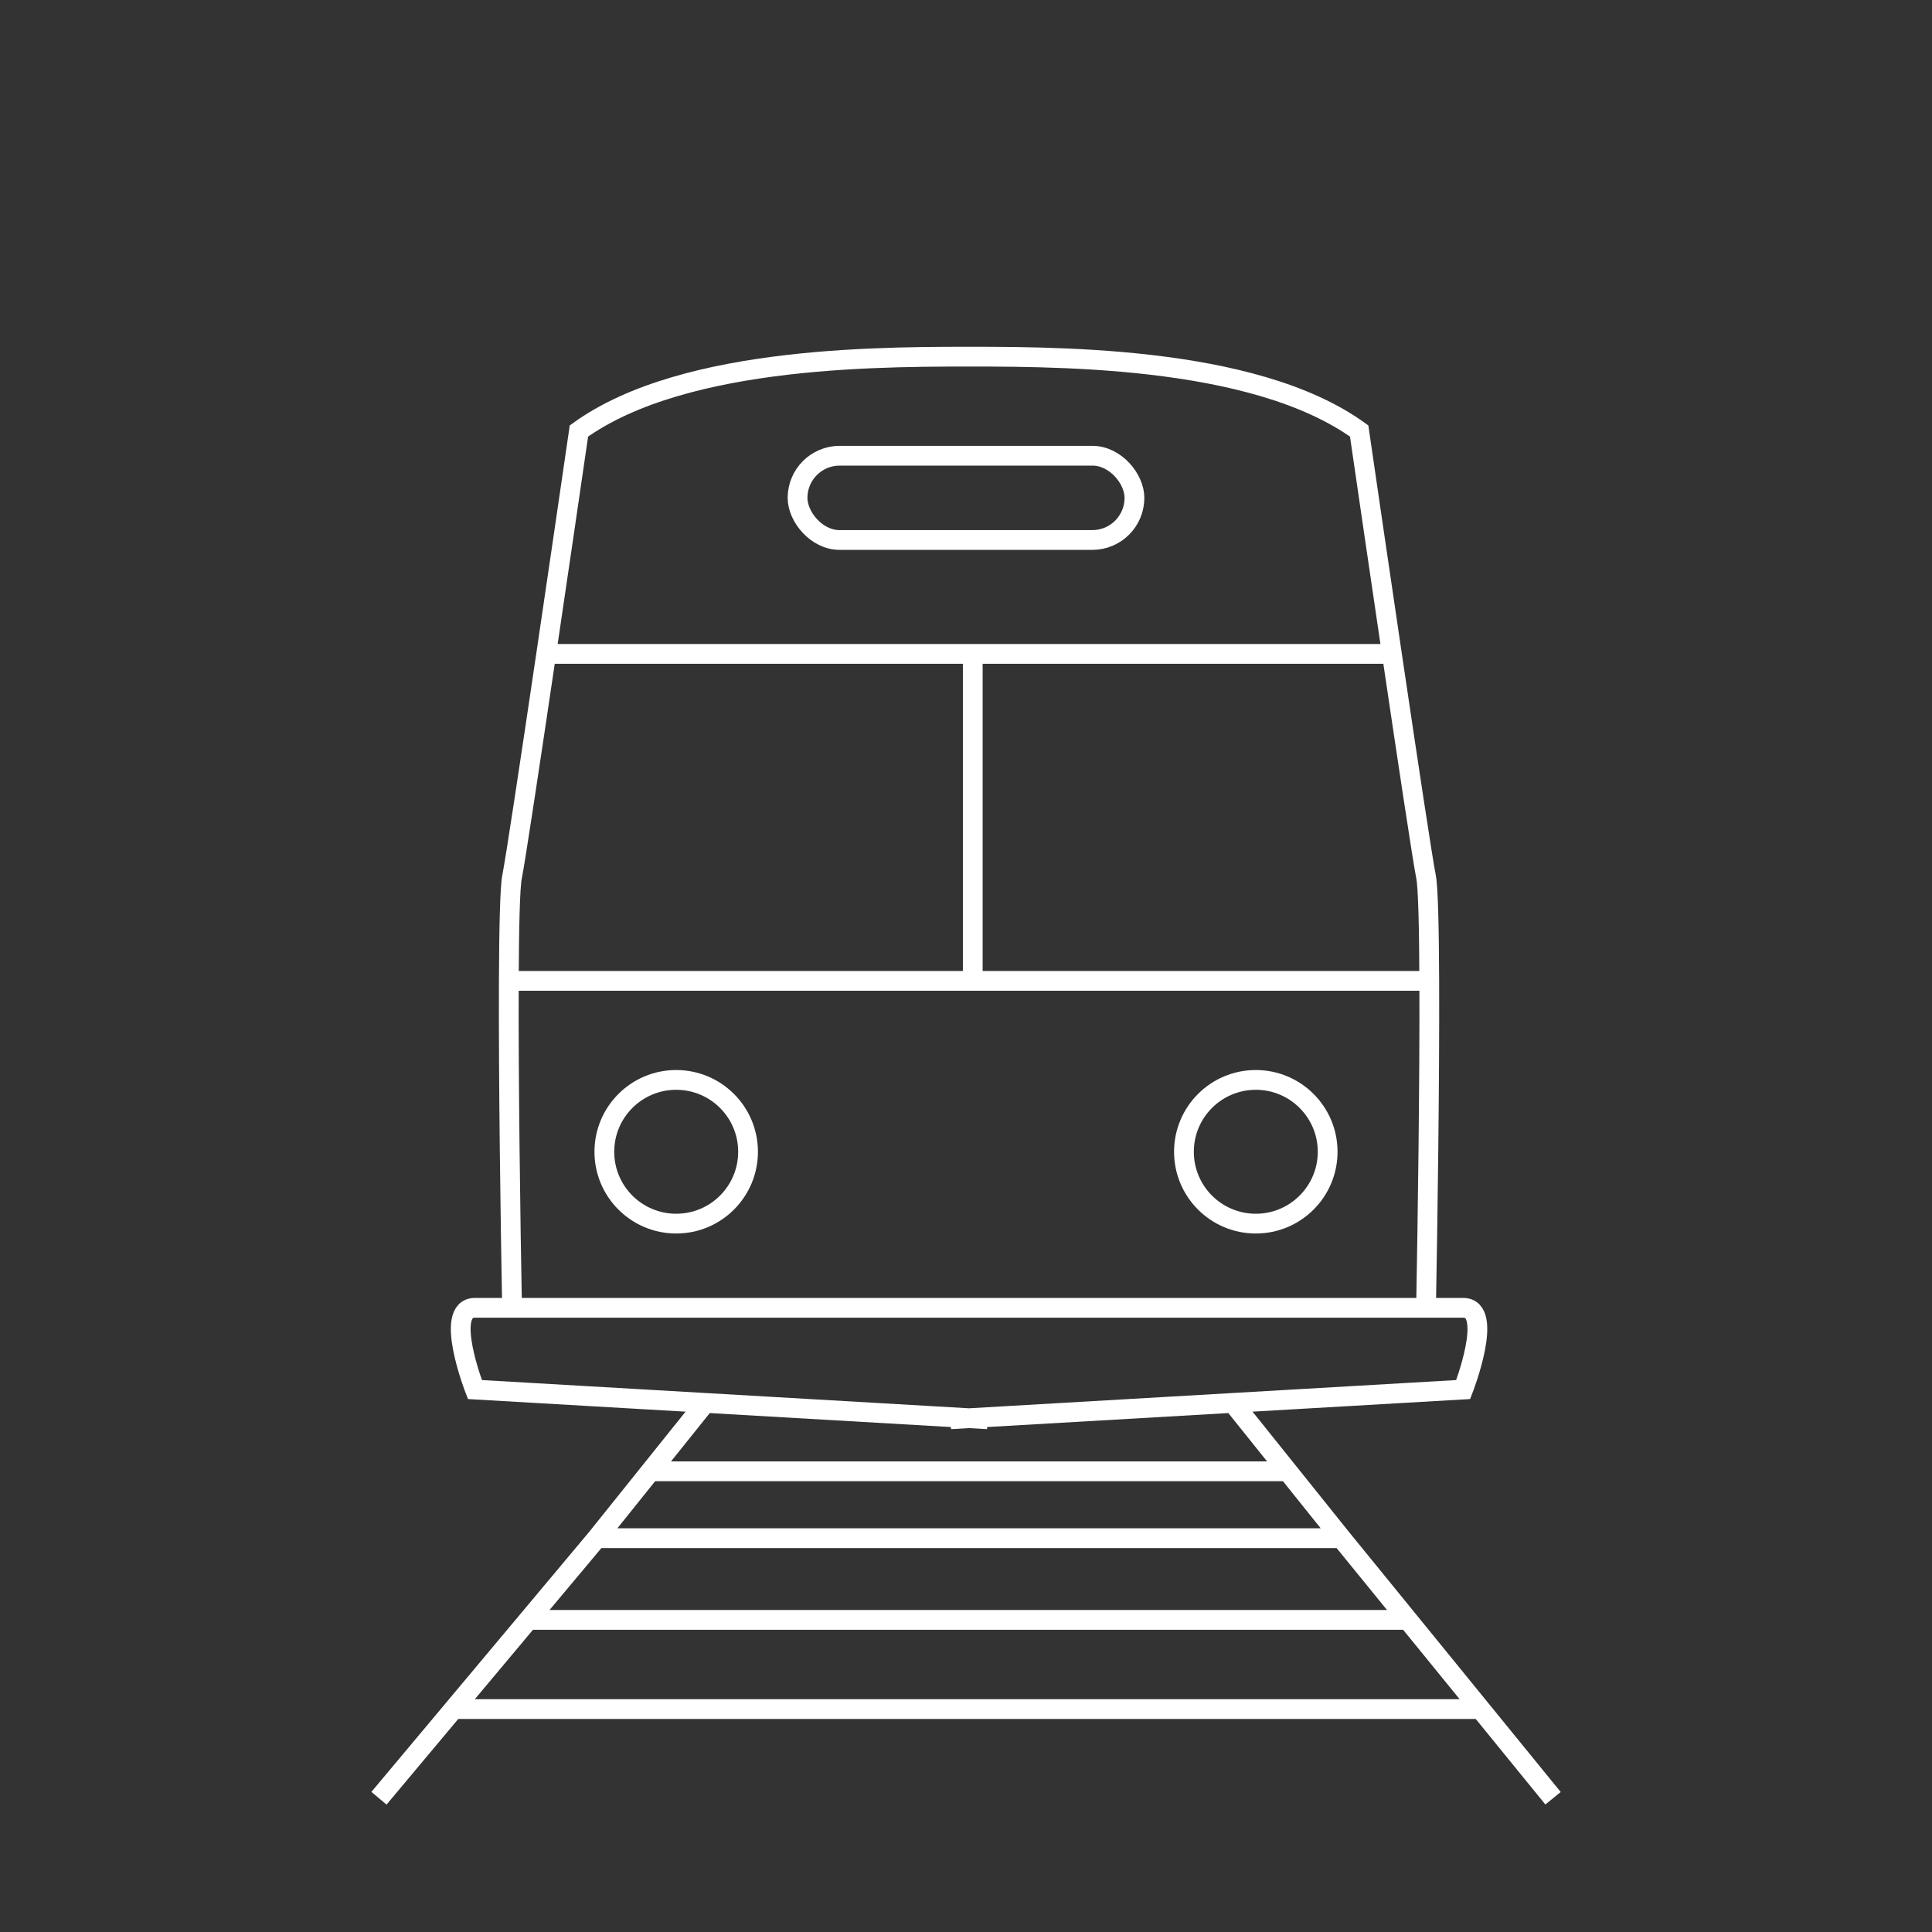 <svg width="130" height="130" viewBox="0 0 130 130" fill="none" xmlns="http://www.w3.org/2000/svg">
<rect x="0" y="0" width="130" height="130" fill="#333333" stroke="none"/>
<path d="M66.455 24C59.955 24 46.155 23.8 38.955 29C38.384 32.922 37.551 38.614 36.754 44M34.455 88C34.455 88 32.955 88 31.955 88C29.807 88 31.955 93.5 31.955 93.5L47.455 94.398M34.455 88H66.455M34.455 88C34.347 82.273 34.211 72.624 34.237 66M47.455 94.398L66.455 95.5M47.455 94.398L43.765 99M43.765 99H66.455M43.765 99L40.157 103.5M40.157 103.5H66.455M40.157 103.5L35.551 109M25.5 121L30.525 115M34.237 66C34.252 62.407 34.314 59.703 34.455 59C34.684 57.856 35.687 51.202 36.754 44M34.237 66H65.455M66.455 66H65.455M36.754 44H65.455V66M63.955 24C70.455 24 84.255 23.8 91.455 29C92.025 32.922 92.858 38.614 93.656 44M95.955 88C95.955 88 97.455 88 98.455 88C100.603 88 98.455 93.5 98.455 93.5L82.955 94.398M95.955 88H63.955M95.955 88C96.063 82.273 96.199 72.624 96.172 66M82.955 94.398L63.955 95.5M82.955 94.398L86.644 99M86.644 99H63.955M86.644 99L90.252 103.5M90.252 103.5H63.955M90.252 103.5L94.73 109M104.5 121L99.615 115M96.172 66C96.158 62.407 96.095 59.703 95.955 59C95.726 57.856 94.722 51.202 93.656 44M96.172 66H65.455M63.955 66H65.455M93.656 44H64.955M35.551 109H94.73M35.551 109L30.525 115M94.73 109L99.615 115M30.525 115H99.615" stroke="white" stroke-width="1.33"/>
<circle cx="45.5" cy="77.5" r="4.835" stroke="white" stroke-width="1.33"/>
<circle cx="84.5" cy="77.5" r="4.835" stroke="white" stroke-width="1.33"/>
<rect x="53.665" y="30.665" width="22.67" height="5.67" rx="2.835" stroke="white" stroke-width="1.33"/>
</svg>

